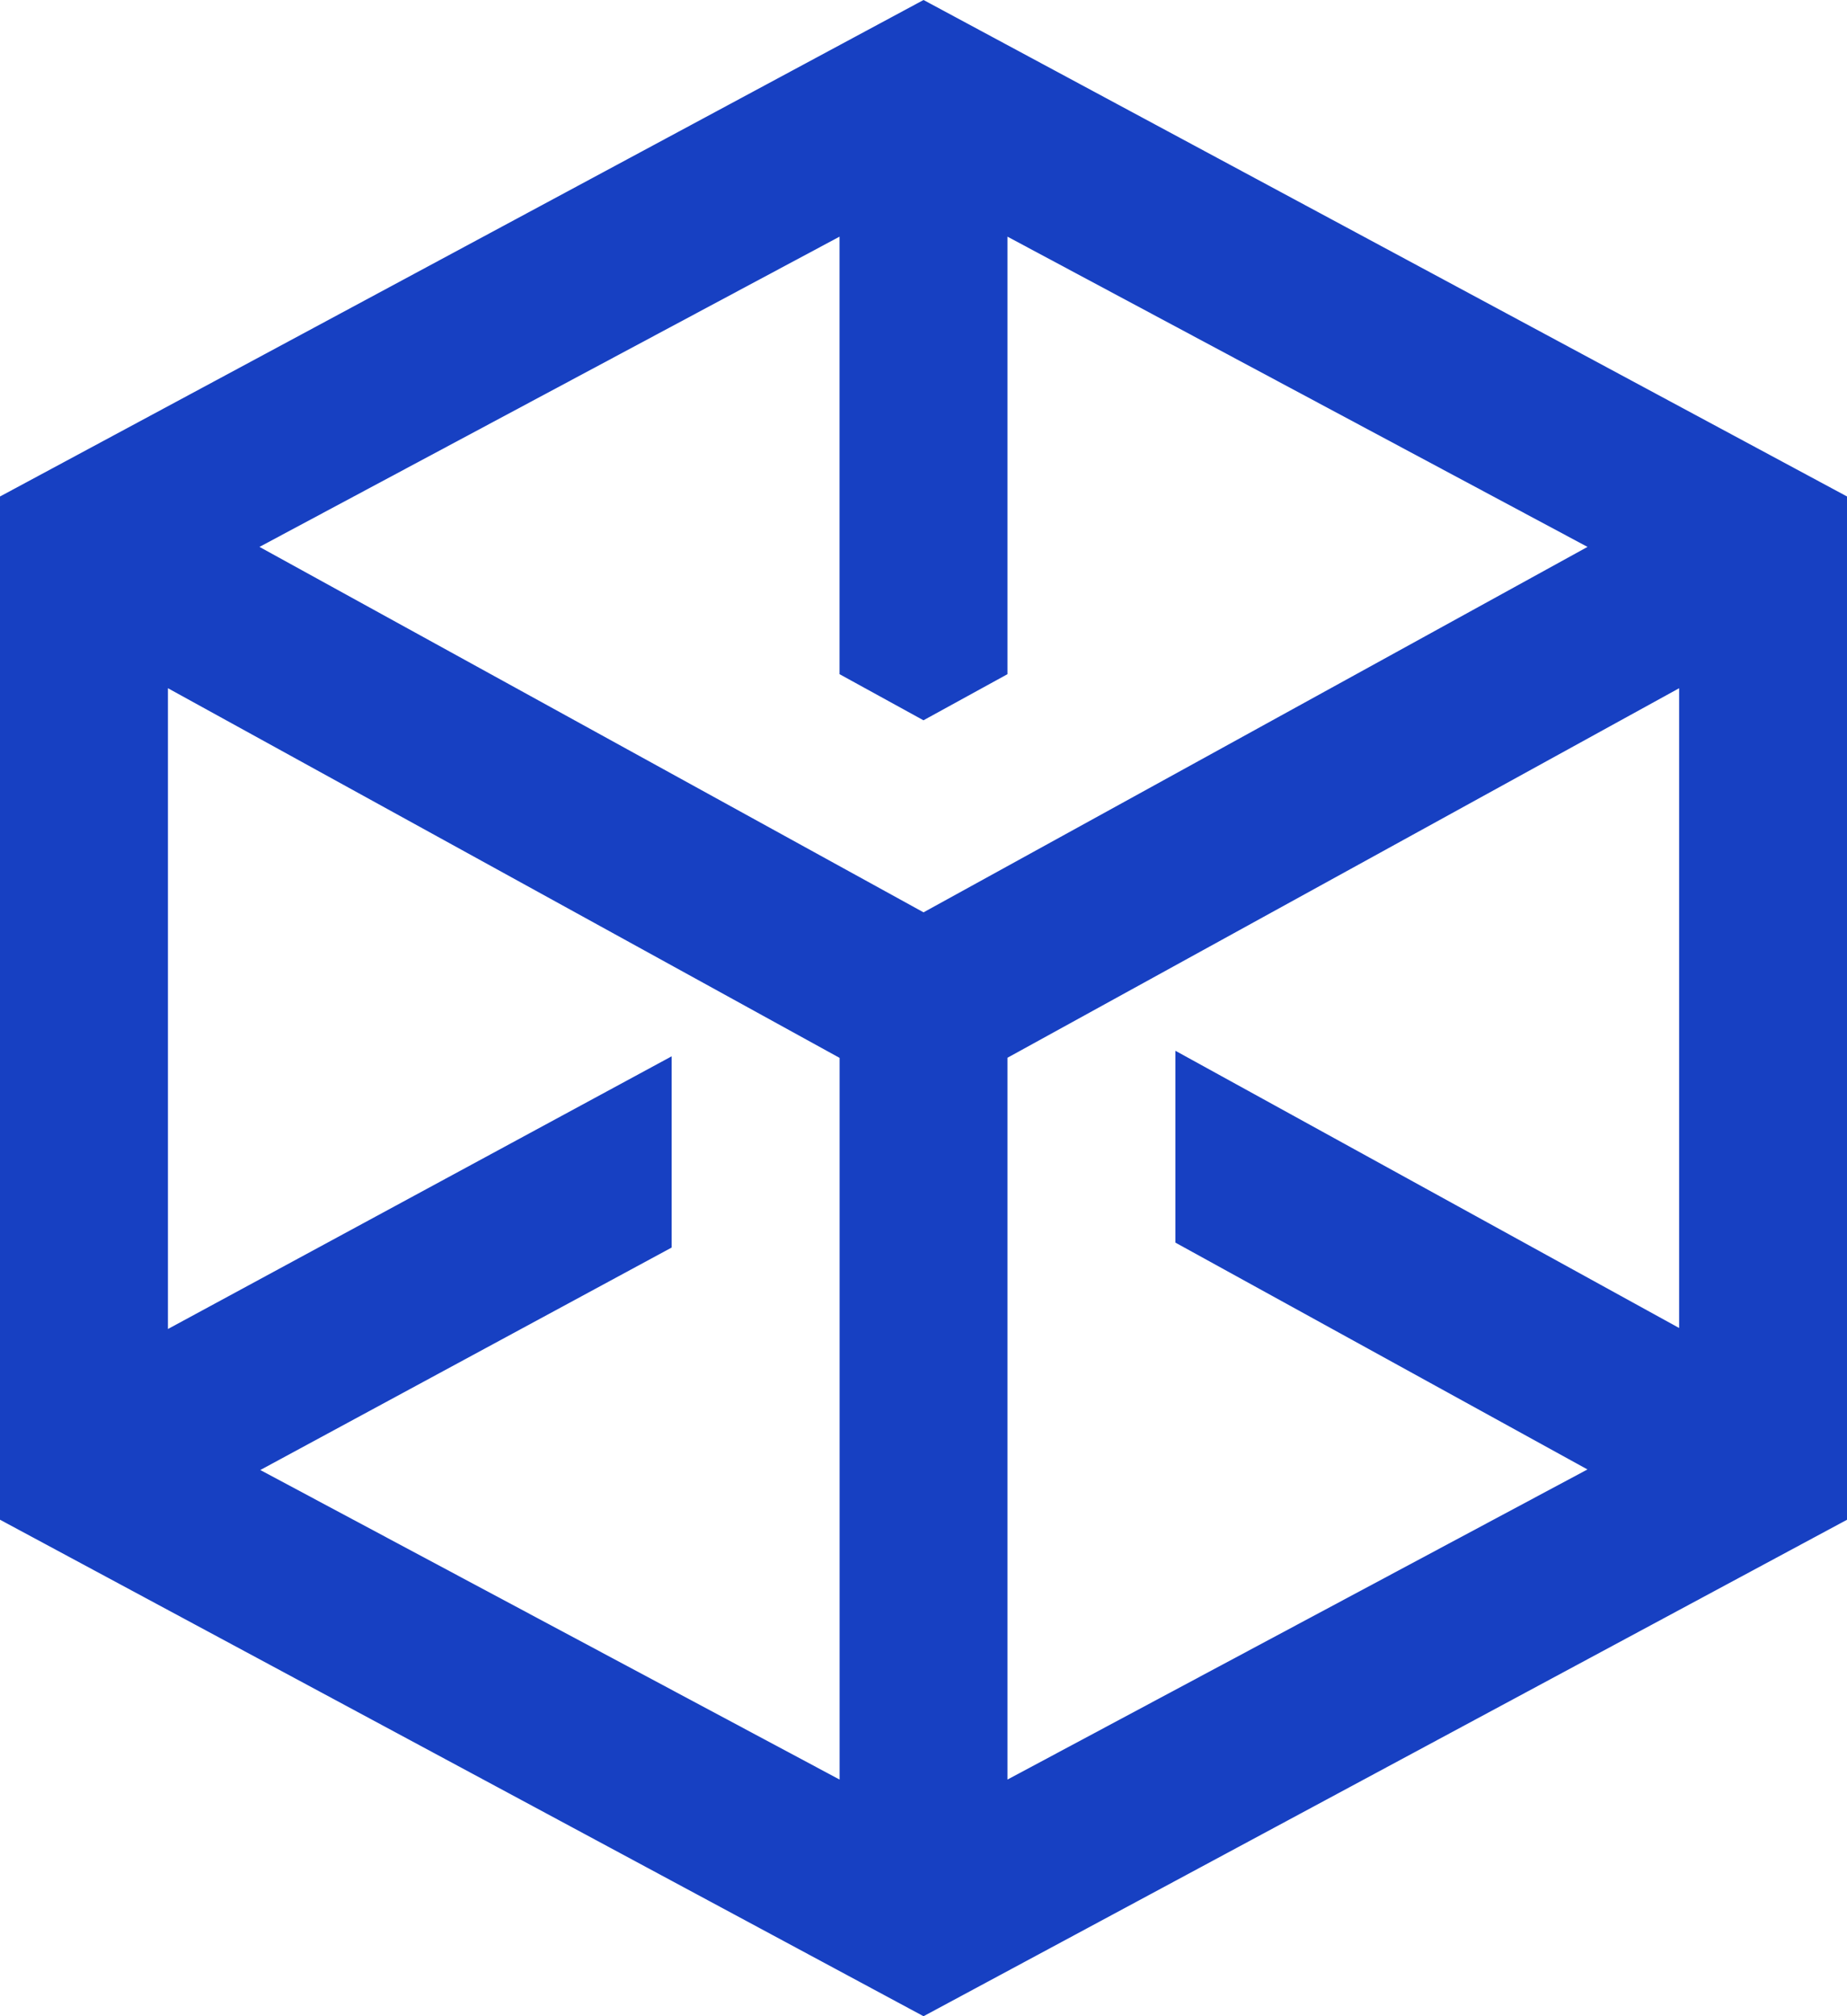 <svg xmlns="http://www.w3.org/2000/svg" width="29.333" height="32" viewBox="0 0 29.333 32">
  <path id="패스_671" data-name="패스 671" d="M2.667,10.923l10.667,5.867V28.244l-9.2-4.913L10.667,19.8V16.765l-8,4.328ZM16,16.788l10.667-5.865V21.077l-8-4.4v3.045l6.544,3.6L16,28.244ZM16,10.7V3.756L25.212,8.68l-10.545,5.8L4.121,8.68l9.212-4.924V10.7l1.333.732ZM14.667,0,0,7.88V24.12L14.667,32l14.667-7.88V7.88Z" fill="#1740c2"/>
</svg>

